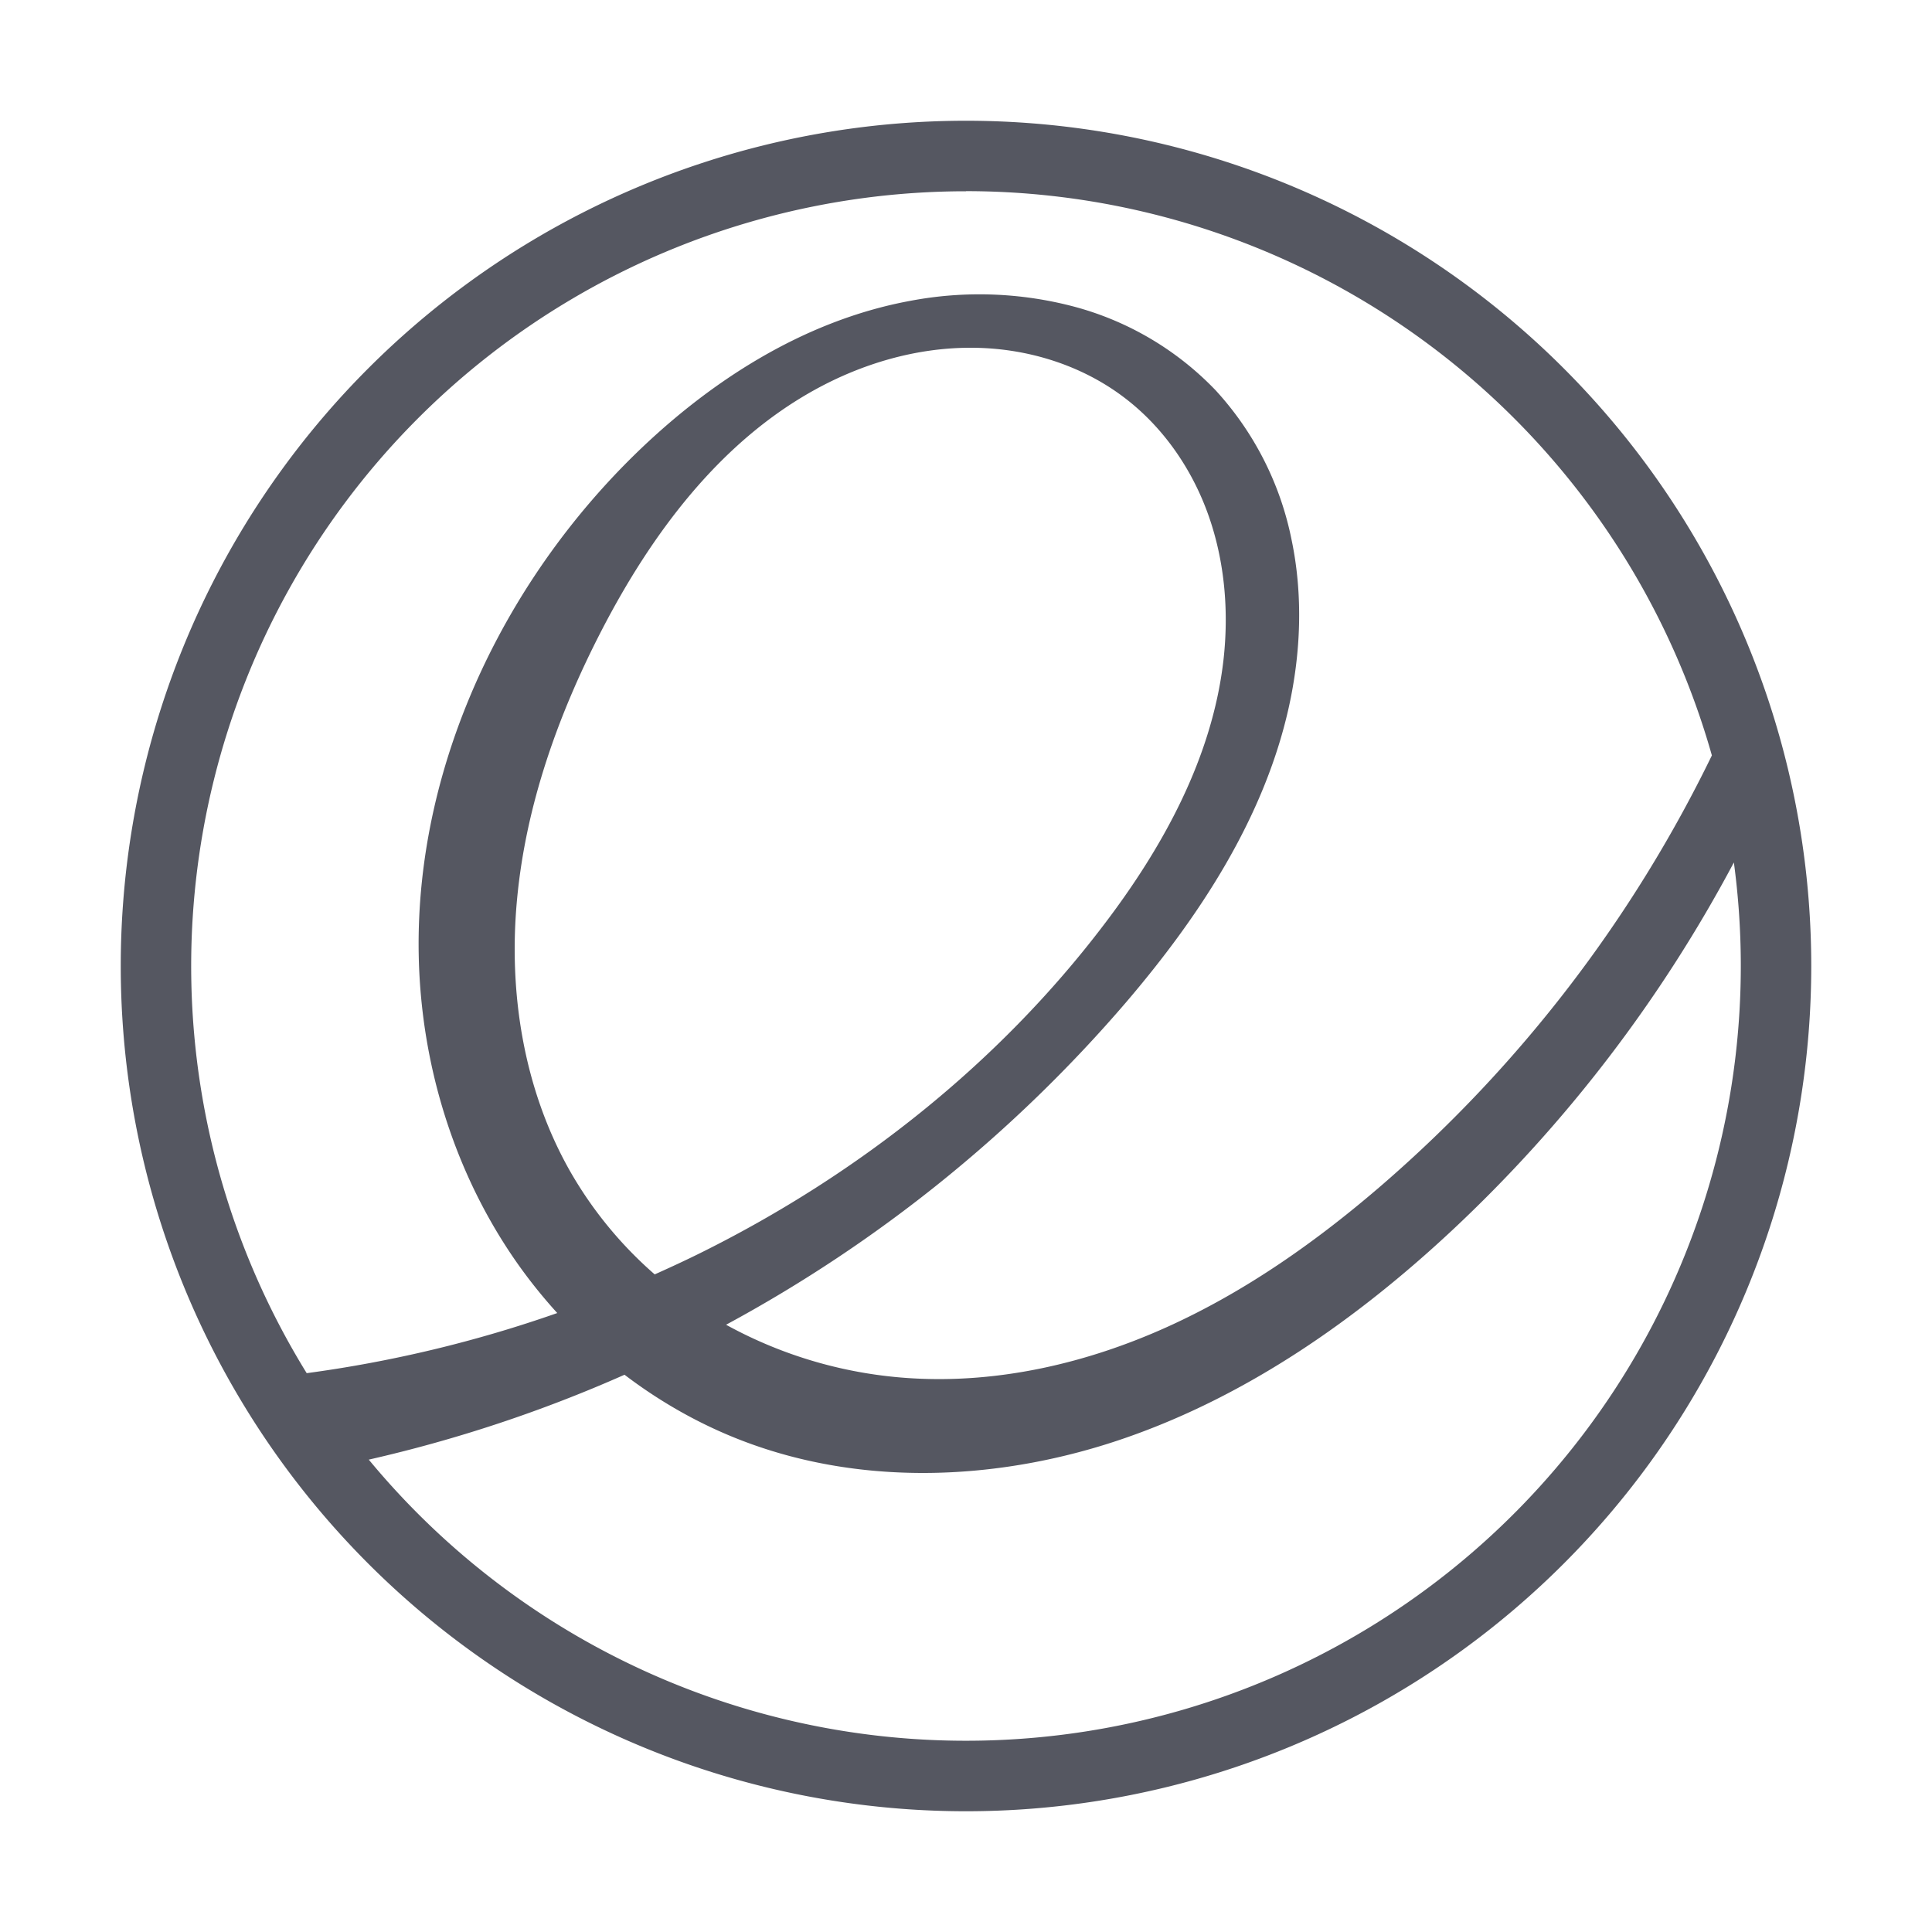 <?xml version="1.0" encoding="UTF-8" standalone="no"?>
<svg
   height="16"
   width="16"
   version="1.1"
   id="svg1"
   xmlns="http://www.w3.org/2000/svg"
   xmlns:svg="http://www.w3.org/2000/svg">
  <defs
     id="defs1" />
  <g
     color="#bebebe"
     transform="translate(-1133 347)"
     id="g1"
     style="fill:#555761">
    <path
       d="M1141-346a7 7 0 1 0 0 14 7 7 0 0 0 0-14zm0 .583a6.42 6.42 0 0 1 6.177 4.673 11.134 11.134 0 0 1-2.72 3.547c-.545.472-1.14.893-1.797 1.189-.657.296-1.38.464-2.099.423a3.632 3.632 0 0 1-1.548-.444 11.676 11.676 0 0 0 3.314-2.672c.608-.712 1.14-1.522 1.345-2.436.102-.457.12-.936.024-1.394a2.578 2.578 0 0 0-.629-1.237 2.523 2.523 0 0 0-1.166-.691 3.066 3.066 0 0 0-1.36-.05c-.9.165-1.704.689-2.349 1.338-1.136 1.145-1.839 2.76-1.71 4.369.064.804.334 1.594.796 2.255.103.147.216.288.337.421-.672.236-1.369.403-2.075.498a6.417 6.417 0 0 1 5.46-9.788zm.041 1.297c.451 0 .905.137 1.265.409.325.245.565.593.701.976s.171.799.125 1.203c-.093.807-.5 1.548-.993 2.194-.871 1.146-2.03 2.062-3.317 2.704-.132.066-.266.128-.4.188a3.312 3.312 0 0 1-.704-.86c-.383-.678-.51-1.482-.435-2.257.074-.774.34-1.52.697-2.212.414-.802.978-1.561 1.768-1.997.395-.218.842-.349 1.293-.348zm6.318 4.261a6.417 6.417 0 0 1-11.305 4.947 11.55 11.55 0 0 0 2.118-.703c.298.227.627.413.977.547 1.007.386 2.15.33 3.169-.023 1.019-.353 1.922-.986 2.71-1.722a11.666 11.666 0 0 0 2.332-3.046z"
       fill="#666"
       overflow="visible"
       style="marker:none;fill:#555761"
       id="path1" />
  </g>
</svg>
